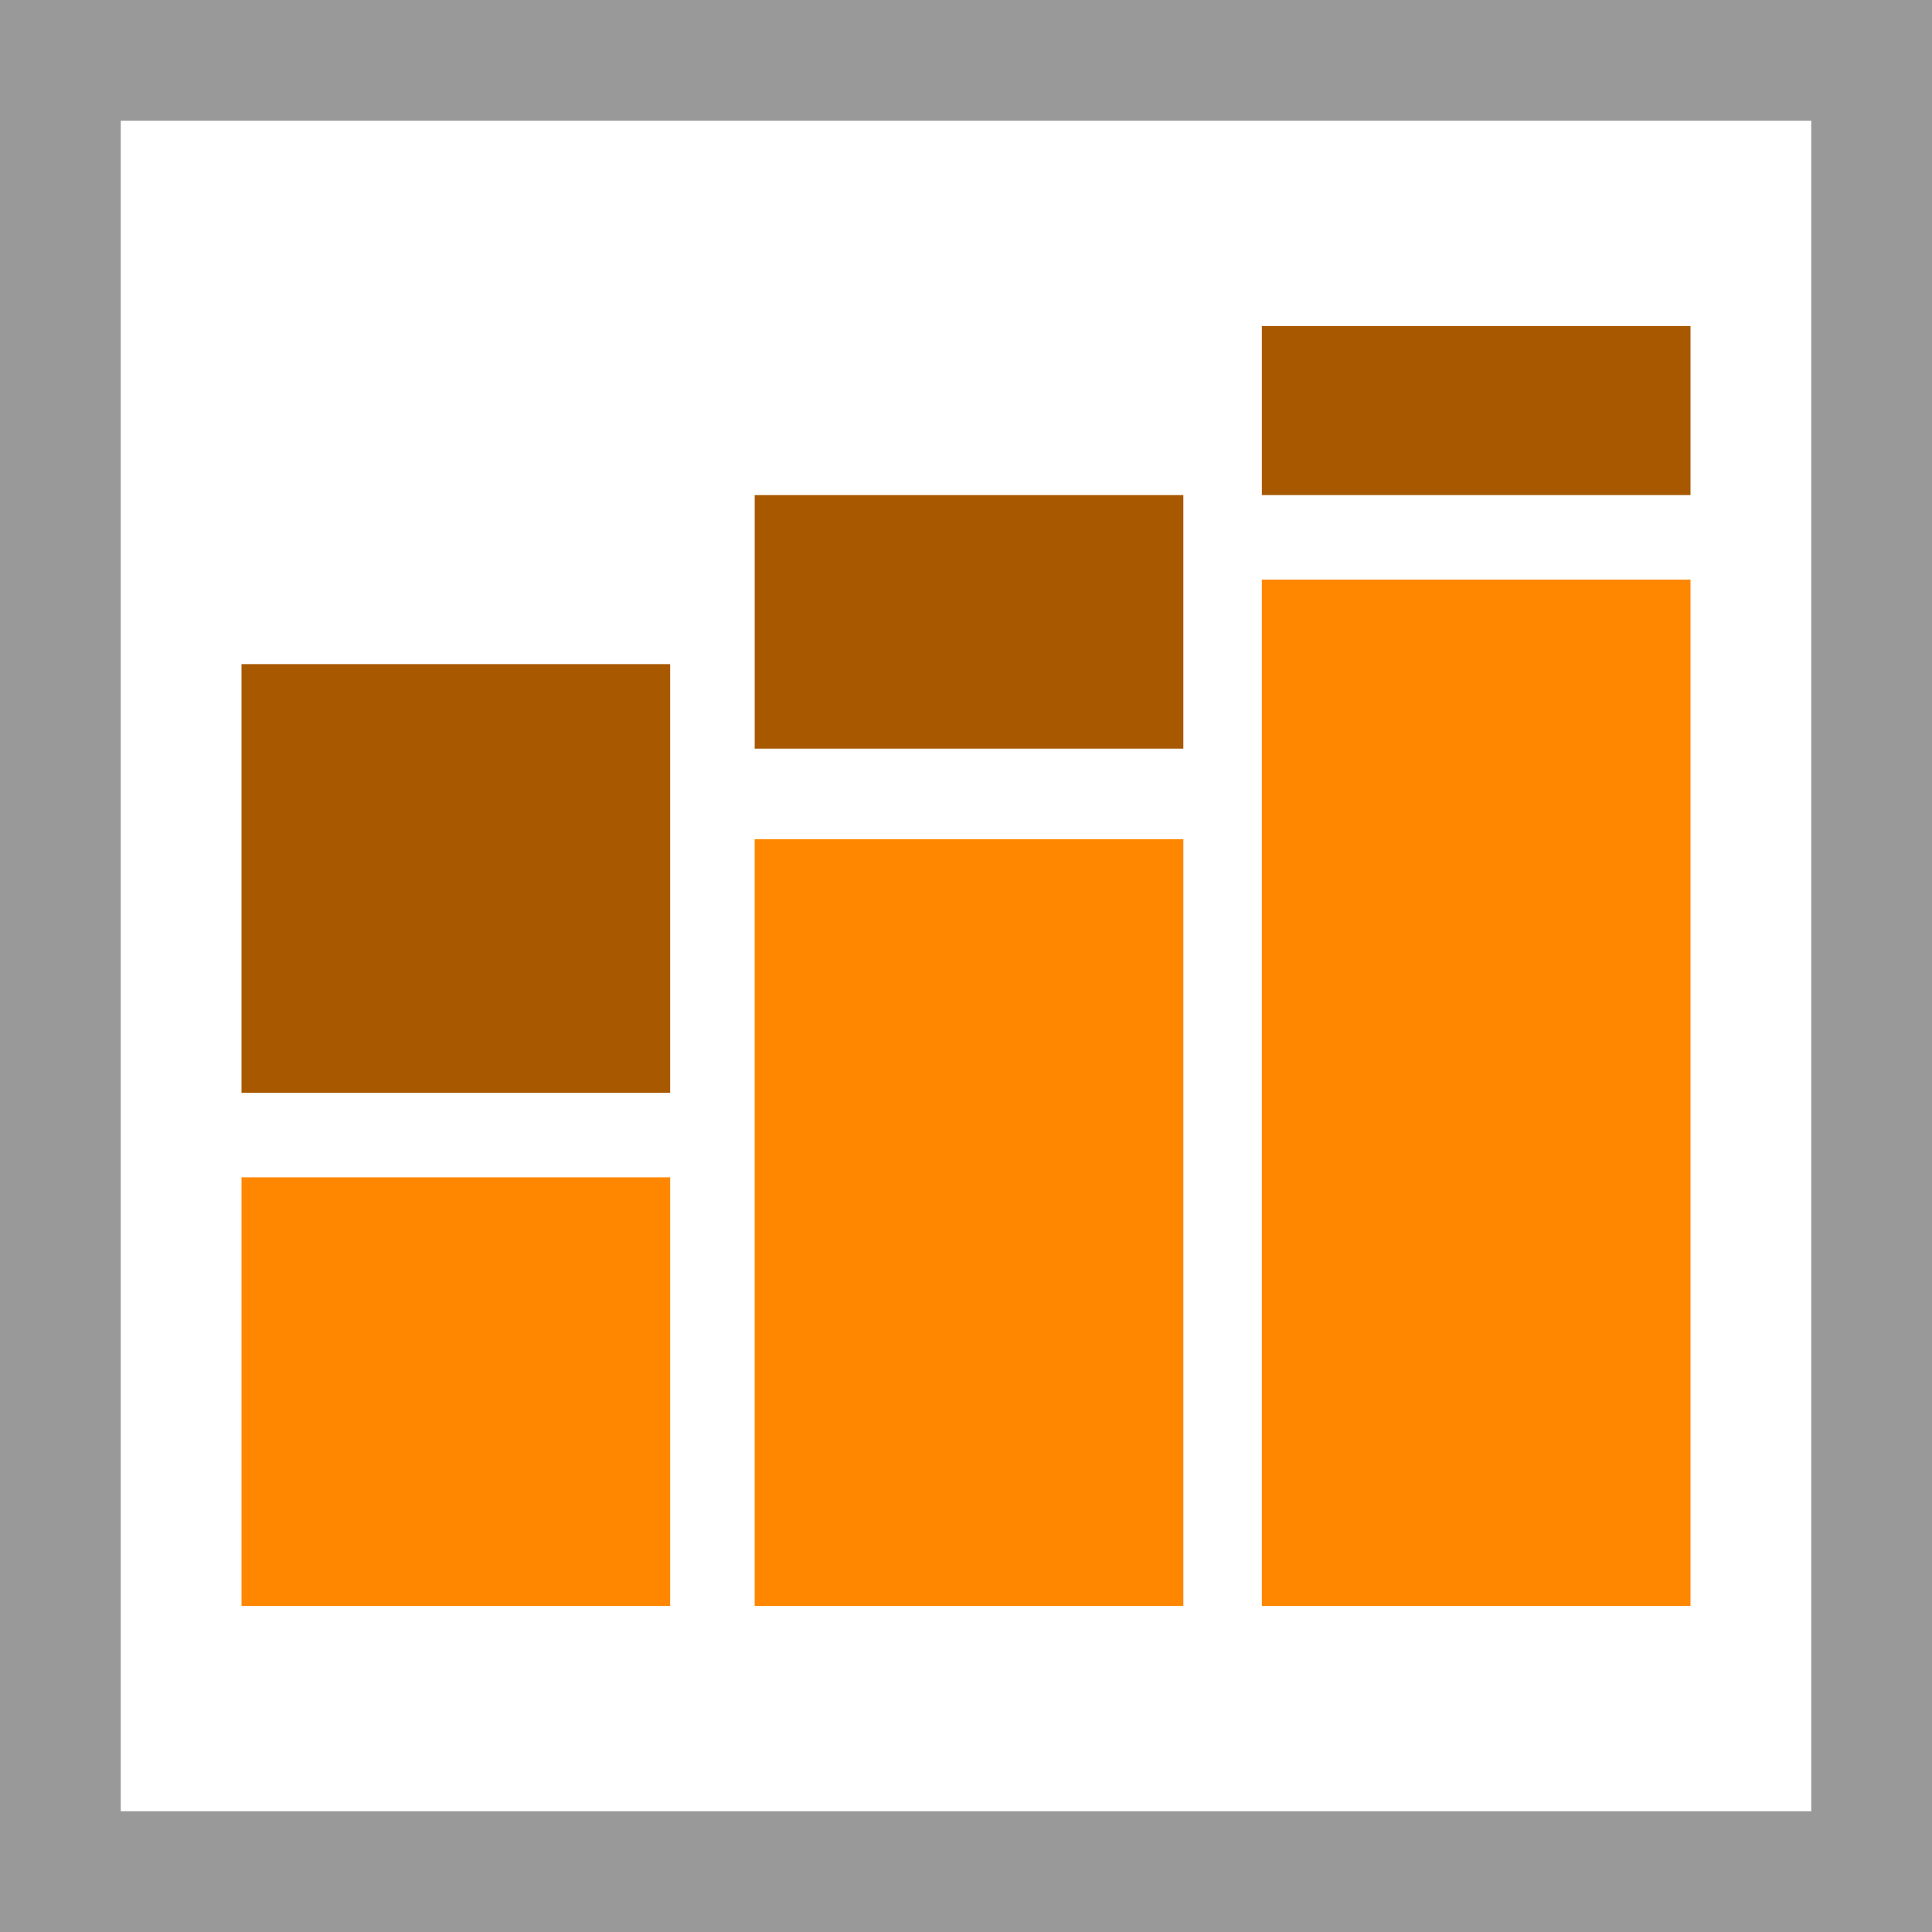 <svg width="32" height="32" viewBox="0 0 32 32" xmlns="http://www.w3.org/2000/svg">
	<path fill="#fff" d="M0 0h32v32H0z"/>
	<path fill="#999" d="M0 0v32h32V0H0zm2 2h28v28H2V2z" />
	<path fill="#ff8700" d="M4,19.5h7.1v7.1H4V19.5z"/>
	<path fill="#a85900" d="M4,11h7.1v7.1H4V11z"/>
	<path fill="#a85900" d="M12.5,8.2h7.1v4.2h-7.1V8.2z"/>
	<path fill="#ff8700" d="M12.5,13.9h7.1v12.7h-7.1V13.9z"/>
	<path fill="#ff8700" d="M20.9,9.6H28v17h-7.1V9.6z"/>
	<path fill="#a85900" d="M20.9,5.4H28v2.8h-7.1V5.4z"/>
</svg>
